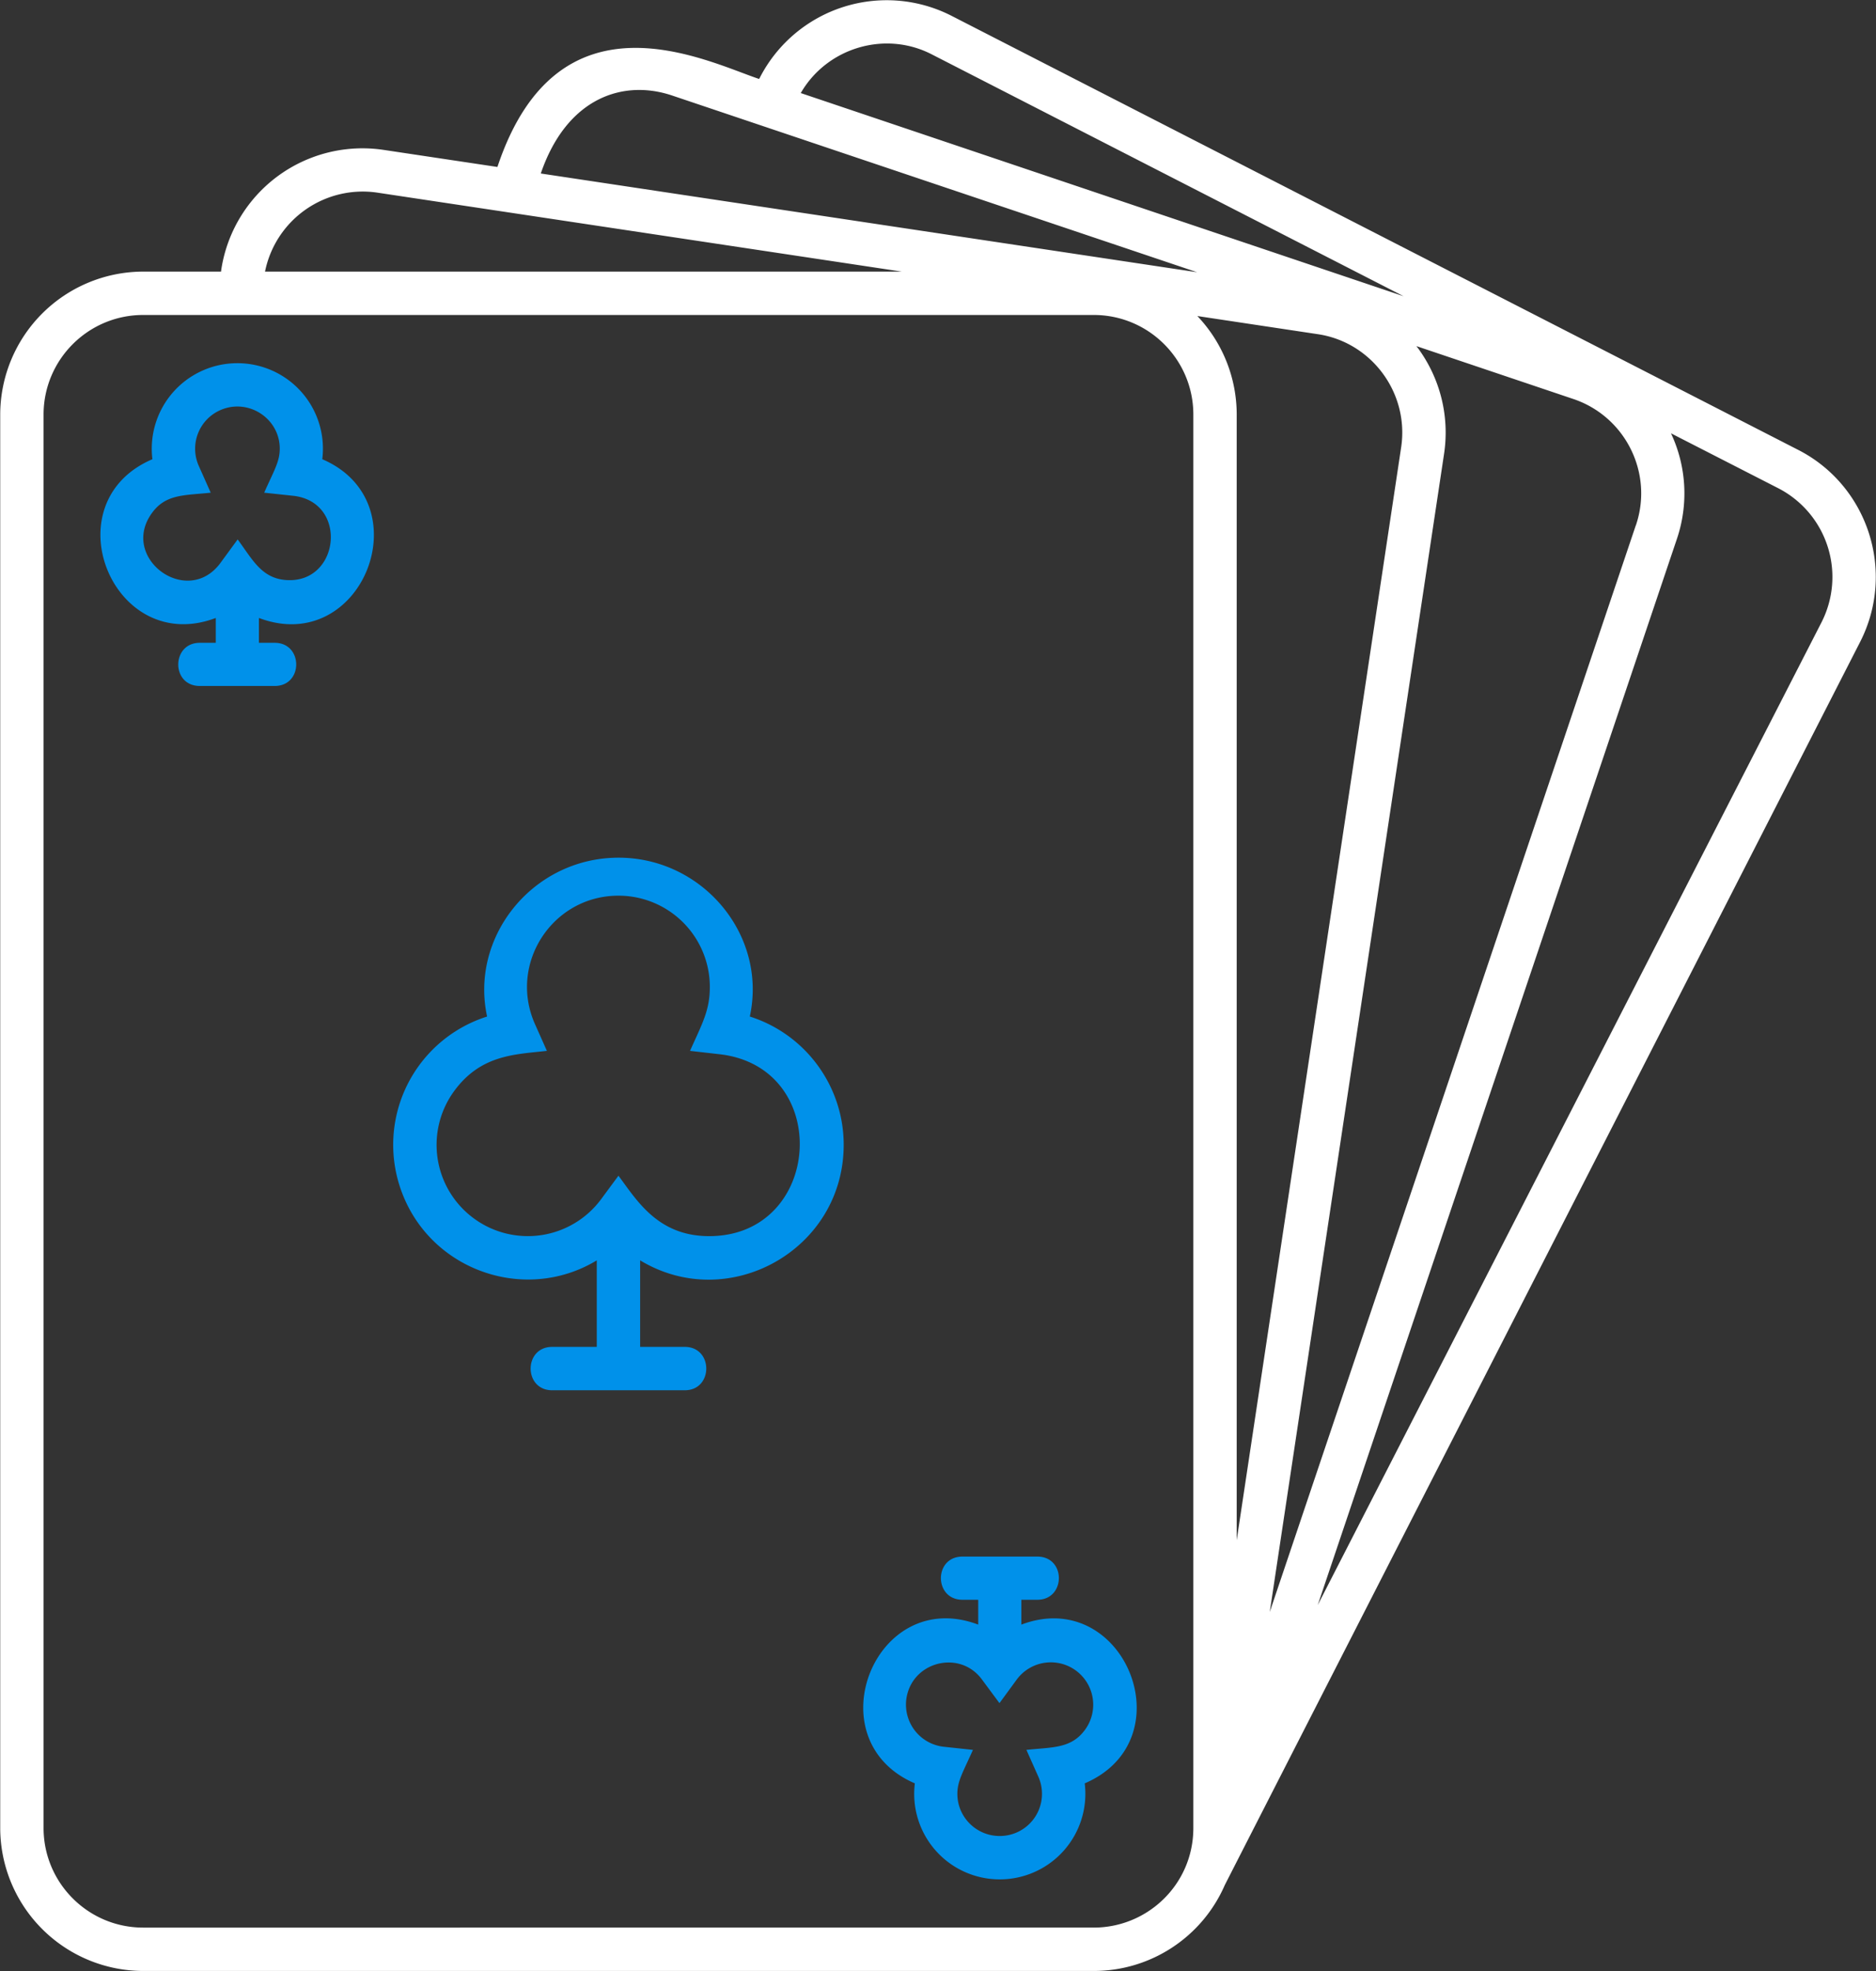 <svg xmlns="http://www.w3.org/2000/svg" viewBox="0 0 89.12 93.62"><rect x="0" y="0" width="89.12" height="93.62" fill="#333333" stroke="none"/><path fill="#FFF" d="M85.41 21.36L45.22.76a6.776 6.776 0 0 0-9.125 2.93l-.005.01-.03.05c-2.545-.853-9.548-4.467-12.43 4.18l-5.4-.81a6.785 6.785 0 0 0-7.72 5.699v.001l-.01.08H6.8a6.803 6.803 0 0 0-6.79 6.79v67.13a6.803 6.803 0 0 0 6.79 6.79h45.16c2.7 0 5.14-1.6 6.22-4.07.09-.19 30.18-59.04 30.18-59.04 1.726-3.368.362-7.458-2.95-9.14zm-18.85-.1l-7.81 51.89V19.69c0-1.74-.67-3.42-1.87-4.68l5.71.86c2.559.372 4.369 2.797 3.97 5.39zm2.04.3c.27-1.78-.18-3.59-1.25-5.04-.02-.02-.04-.05-.06-.08l7.45 2.51c2.47.83 3.81 3.51 2.98 5.98 0 .01 0 .01-.01.02L60.32 76.56l8.28-55zM44.28 2.59l22.4 11.48-28.64-9.65c1.246-2.158 4.013-2.987 6.24-1.83zM31.931 4.537l.009.003 24.93 8.39-31.18-4.69c1.231-3.595 3.906-4.489 6.241-3.703zM17.93 9.15l24.91 3.75H12.59a4.737 4.737 0 0 1 5.34-3.75zm34.03 82.4H6.8c-2.61 0-4.73-2.12-4.73-4.73V19.69c0-2.61 2.12-4.73 4.73-4.73h45.16c2.61 0 4.73 2.12 4.73 4.73v67.13c0 2.671-2.168 4.729-4.73 4.73zm34.57-61.99L62.6 76.23 79.66 25.6c.56-1.65.46-3.45-.28-5.02l5.1 2.61a4.74 4.74 0 0 1 2.05 6.37z"/><path fill="#0091EA" d="M48.52 77.16v-1.18h.76c1.354 0 1.371-2.05 0-2.05h-3.56c-1.367 0-1.357 2.05 0 2.05h.75v1.18c-4.916-1.857-7.797 5.484-3.01 7.54a4.06 4.06 0 0 0 4.04 4.56 4.064 4.064 0 0 0 4.03-4.56c4.842-2.073 1.88-9.387-3.01-7.54zm3.02 5c-.655.893-1.539.817-2.78.95l.57 1.28a2.003 2.003 0 0 1-1.84 2.81c-1.11 0-2.01-.9-2.01-2 0-.613.265-1.024.74-2.09l-1.4-.15a2.016 2.016 0 0 1-1.77-2.22c.214-1.811 2.533-2.426 3.6-.97l.83 1.12.82-1.12a2.013 2.013 0 1 1 3.24 2.39zM10.25 29.35v1.18h-.76c-1.354 0-1.371 2.05 0 2.05h3.56c1.367 0 1.357-2.05 0-2.05h-.75v-1.18c4.916 1.857 7.797-5.484 3.01-7.54a4.06 4.06 0 0 0-4.04-4.56 4.063 4.063 0 0 0-4.03 4.56c-4.842 2.073-1.88 9.387 3.01 7.54zm-3.02-5c.655-.893 1.539-.817 2.78-.95l-.57-1.28a2.002 2.002 0 0 1 1.024-2.64c1.324-.584 2.826.385 2.826 1.83 0 .613-.265 1.024-.74 2.09l1.4.15c2.643.312 2.179 4.276-.45 3.99-1.102-.12-1.533-1.006-2.21-1.92l-.82 1.12c-1.579 2.141-4.821-.247-3.24-2.39zm28.39 23.93c.862-3.963-2.383-7.702-6.49-7.54-3.927.154-6.8 3.812-5.99 7.54a6.39 6.39 0 0 0-4.163 8.021c1.262 3.985 5.909 5.659 9.373 3.559v4.11h-2.12c-1.362 0-1.362 2.06 0 2.06h6.3c1.362 0 1.362-2.06 0-2.06h-2.12v-4.11c4.189 2.539 9.67-.484 9.67-5.49 0-2.78-1.81-5.25-4.46-6.09zm-1.93 10.43c-2.442.003-3.442-1.709-4.31-2.87l-.82 1.11a4.331 4.331 0 0 1-6.055.914 4.33 4.33 0 0 1-.919-6.059c1.272-1.725 2.889-1.722 4.394-1.895l-.57-1.28c-1.27-2.872.845-6.093 3.97-6.09a4.336 4.336 0 0 1 4.341 4.331c.001 1.122-.364 1.744-.941 3.039l1.4.16c5.405.613 4.906 8.64-.49 8.64z"/></svg>
